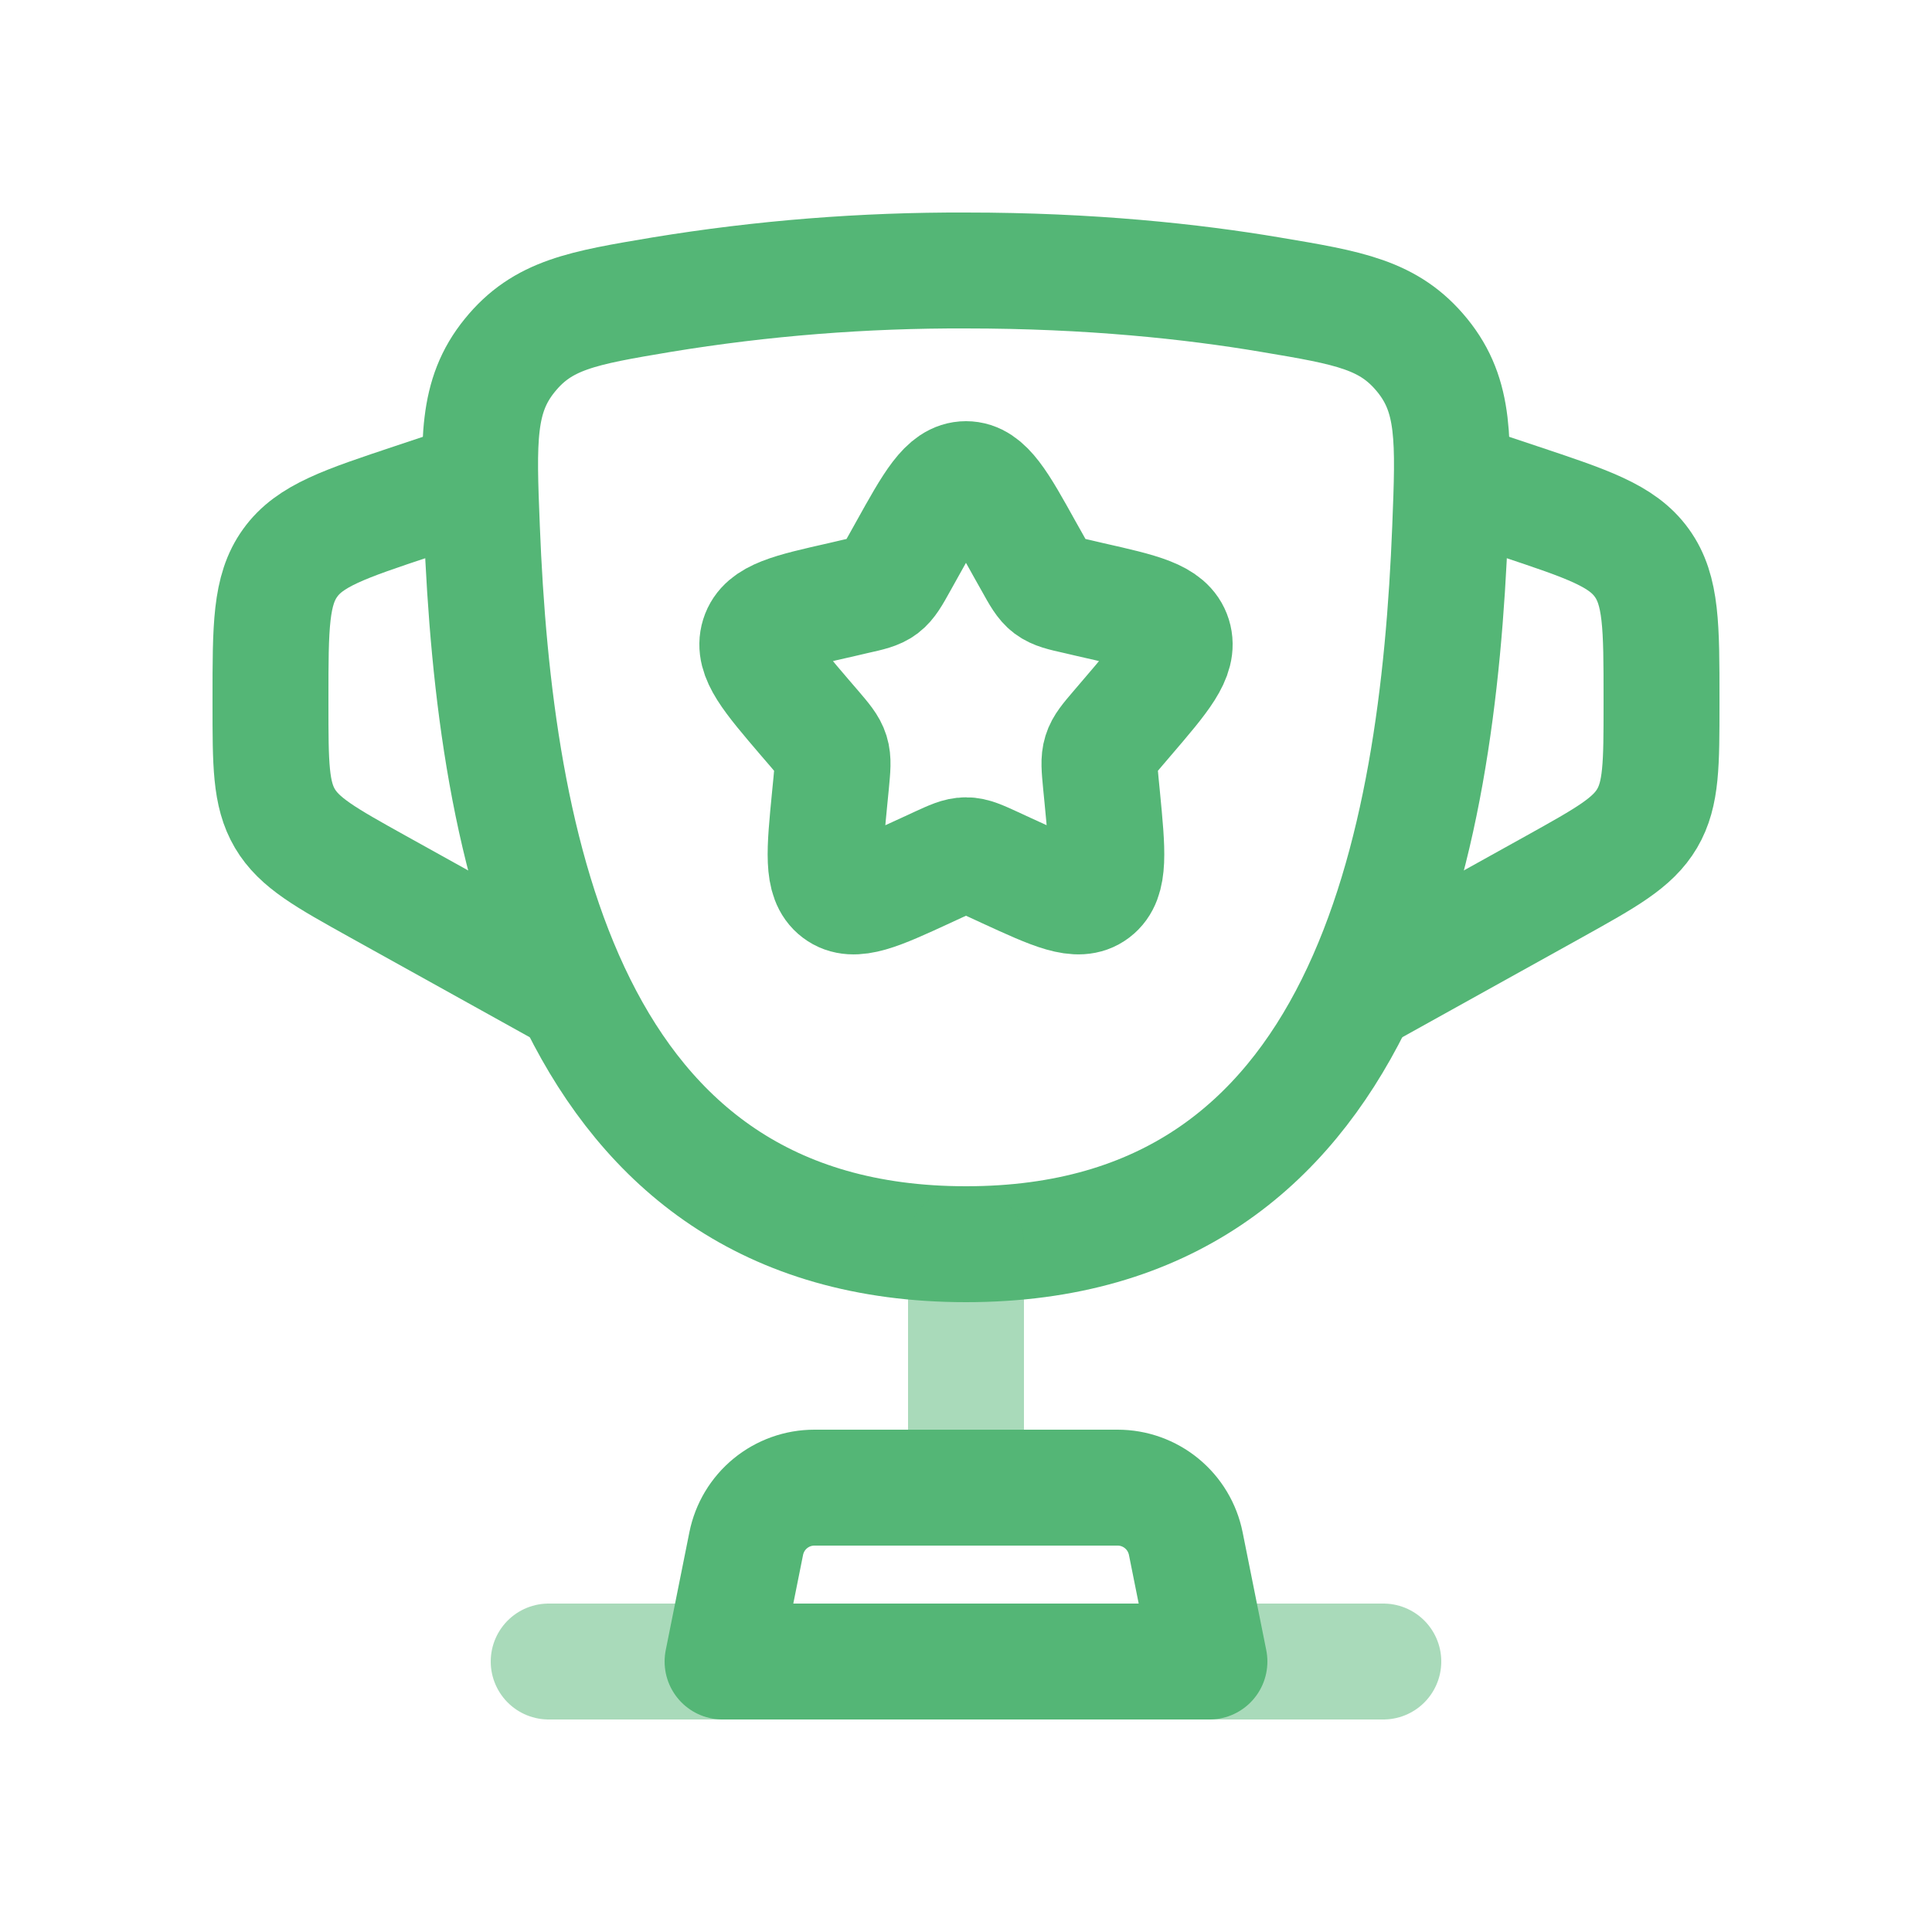 <svg width="25" height="25" viewBox="0 0 25 25" fill="none" xmlns="http://www.w3.org/2000/svg">
<path d="M12.5 16.1C7.316 16.1 6.398 10.934 6.236 6.836C6.19 5.696 6.168 5.126 6.596 4.599C7.023 4.072 7.536 3.985 8.561 3.813C9.863 3.599 11.18 3.495 12.5 3.5C14.105 3.5 15.428 3.642 16.439 3.813C17.464 3.985 17.976 4.072 18.405 4.599C18.833 5.126 18.81 5.696 18.765 6.836C18.603 10.933 17.685 16.1 12.501 16.1H12.5Z" stroke="#54B676" stroke-width="1.5"/>
<path opacity="0.5" d="M12.5 16.1V18.8" stroke="#54B676" stroke-width="1.5" stroke-linecap="round"/>
<path d="M15.65 21.5H9.35L9.656 19.974C9.697 19.77 9.807 19.586 9.968 19.454C10.129 19.322 10.33 19.25 10.538 19.25H14.462C14.67 19.25 14.871 19.322 15.032 19.454C15.193 19.586 15.303 19.77 15.344 19.974L15.65 21.5Z" stroke="#54B676" stroke-width="1.5" stroke-linecap="round" stroke-linejoin="round"/>
<path d="M18.8 6.2L19.654 6.485C20.545 6.782 20.99 6.93 21.245 7.284C21.5 7.637 21.5 8.107 21.5 9.046V9.112C21.5 9.886 21.5 10.274 21.314 10.59C21.127 10.907 20.788 11.095 20.111 11.472L17.45 12.95M6.2 6.2L5.346 6.485C4.455 6.782 4.009 6.93 3.755 7.284C3.5 7.637 3.5 8.108 3.5 9.046V9.112C3.5 9.886 3.5 10.274 3.686 10.59C3.873 10.907 4.212 11.095 4.889 11.472L7.55 12.95" stroke="#54B676" stroke-width="1.5"/>
<path d="M11.731 7.121C12.073 6.506 12.244 6.2 12.5 6.2C12.755 6.2 12.927 6.506 13.268 7.121L13.357 7.279C13.454 7.454 13.502 7.54 13.578 7.598C13.655 7.655 13.749 7.677 13.938 7.719L14.109 7.759C14.773 7.909 15.105 7.984 15.185 8.238C15.264 8.492 15.037 8.757 14.584 9.286L14.467 9.423C14.339 9.573 14.274 9.648 14.245 9.742C14.216 9.835 14.226 9.935 14.245 10.136L14.263 10.319C14.331 11.025 14.366 11.379 14.159 11.535C13.953 11.692 13.641 11.549 13.019 11.263L12.859 11.189C12.682 11.108 12.594 11.067 12.5 11.067C12.406 11.067 12.318 11.108 12.141 11.189L11.981 11.263C11.359 11.55 11.047 11.692 10.84 11.535C10.633 11.379 10.668 11.025 10.737 10.319L10.755 10.136C10.774 9.935 10.784 9.835 10.755 9.742C10.726 9.649 10.661 9.573 10.533 9.423L10.415 9.286C9.963 8.757 9.736 8.492 9.815 8.238C9.894 7.984 10.226 7.909 10.891 7.759L11.062 7.719C11.251 7.677 11.345 7.656 11.422 7.598C11.497 7.54 11.546 7.454 11.643 7.279L11.731 7.121Z" stroke="#54B676" stroke-width="1.5"/>
<path opacity="0.5" d="M17.9 21.5H7.1" stroke="#54B676" stroke-width="1.5" stroke-linecap="round"/>
</svg>
